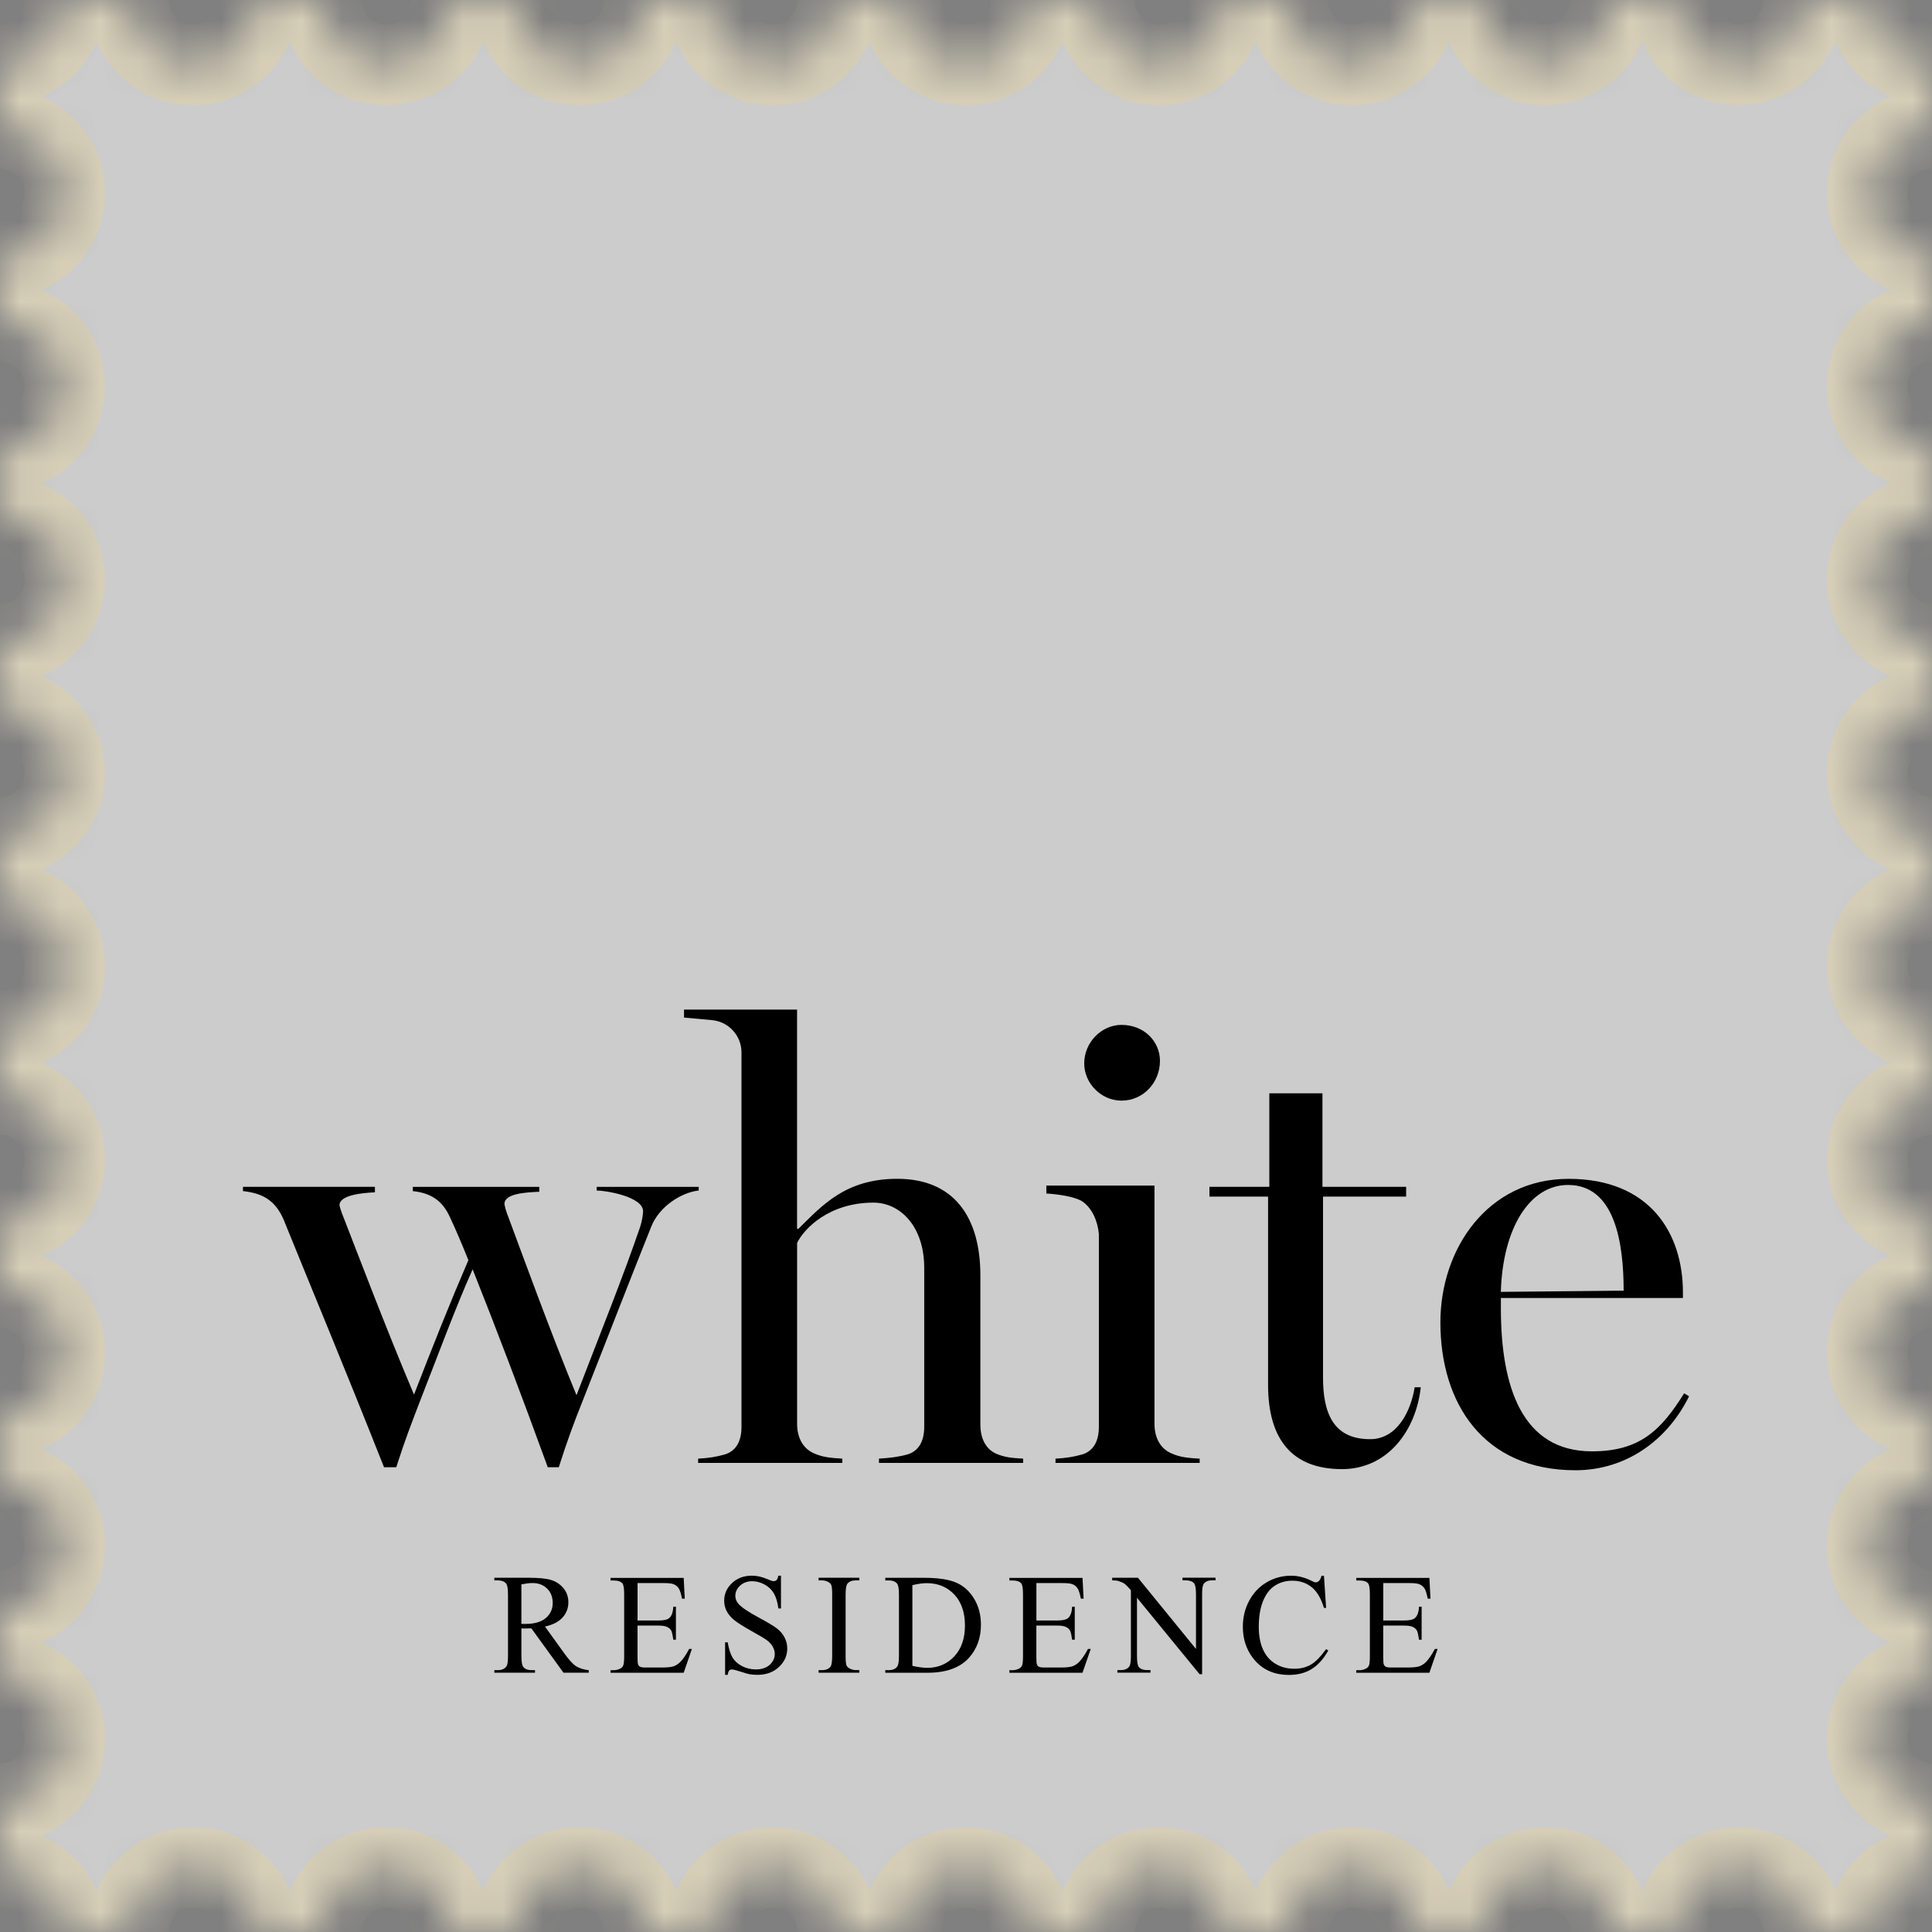 <svg width="48" height="48" viewBox="0 0 48 48" fill="none" xmlns="http://www.w3.org/2000/svg">
<rect x="0" y="0" width="48" height="48" fill="#808080" stroke="none"/>
<g clip-path="url(#clip0_241_1286)">
<mask id="path-1-inside-1_241_1286" fill="white">
<path d="M46.398 47.842C46.403 47.789 46.411 47.737 46.422 47.686C46.433 47.635 46.446 47.583 46.461 47.533C46.477 47.483 46.494 47.433 46.514 47.384C46.535 47.336 46.557 47.288 46.582 47.242C46.606 47.195 46.634 47.15 46.663 47.107C46.692 47.063 46.724 47.021 46.757 46.979C46.79 46.939 46.825 46.899 46.863 46.862C46.9 46.824 46.94 46.788 46.98 46.756C47.02 46.723 47.064 46.692 47.108 46.662C47.152 46.633 47.197 46.606 47.243 46.581C47.289 46.557 47.337 46.535 47.385 46.514C47.433 46.494 47.484 46.475 47.534 46.46C47.584 46.445 47.635 46.432 47.687 46.421C47.738 46.41 47.791 46.403 47.843 46.398C47.896 46.393 47.949 46.39 48.002 46.39V44.808C47.113 44.808 46.392 44.088 46.392 43.199C46.392 42.31 47.113 41.589 48.002 41.589V40.008C47.113 40.008 46.392 39.287 46.392 38.399C46.392 37.511 47.113 36.788 48.002 36.788V35.207C47.113 35.207 46.392 34.486 46.392 33.597C46.392 32.708 47.113 31.987 48.002 31.987V30.407C47.113 30.407 46.392 29.686 46.392 28.797C46.392 27.908 47.113 27.187 48.002 27.187V25.606C47.113 25.606 46.392 24.885 46.392 23.996C46.392 23.107 47.113 22.386 48.002 22.386V20.806C47.113 20.806 46.392 20.085 46.392 19.196C46.392 18.307 47.113 17.586 48.002 17.586V16.005C47.113 16.005 46.392 15.284 46.392 14.395C46.392 13.506 47.113 12.785 48.002 12.785V11.205C47.113 11.205 46.392 10.484 46.392 9.595C46.392 8.706 47.113 7.985 48.002 7.985V6.404C47.113 6.404 46.392 5.683 46.392 4.794C46.392 3.905 47.113 3.184 48.002 3.184V1.604C47.95 1.604 47.897 1.601 47.844 1.596C47.792 1.59 47.739 1.582 47.688 1.572C47.636 1.561 47.585 1.549 47.535 1.532C47.485 1.517 47.435 1.5 47.386 1.479C47.338 1.46 47.289 1.437 47.244 1.412C47.197 1.387 47.153 1.36 47.109 1.33C47.065 1.302 47.022 1.27 46.981 1.238C46.941 1.204 46.901 1.168 46.864 1.132C46.826 1.094 46.791 1.055 46.758 1.013C46.725 0.974 46.693 0.93 46.664 0.886C46.635 0.842 46.608 0.796 46.583 0.751C46.558 0.704 46.536 0.656 46.515 0.609C46.496 0.561 46.478 0.511 46.462 0.46C46.447 0.409 46.434 0.359 46.423 0.308C46.412 0.256 46.405 0.203 46.399 0.152C46.394 0.099 46.391 0.046 46.391 -0.006H44.81C44.81 0.883 44.09 1.604 43.2 1.604C42.311 1.604 41.589 0.889 41.589 -0H40.009C40.009 0.889 39.288 1.61 38.399 1.61C37.51 1.61 36.79 0.889 36.79 -0H35.209C35.209 0.889 34.489 1.61 33.599 1.61C32.71 1.61 31.99 0.889 31.99 -0H30.41C30.41 0.889 29.689 1.61 28.8 1.61C27.911 1.61 27.19 0.889 27.19 -0H25.609C25.609 0.889 24.889 1.61 23.999 1.61C23.11 1.61 22.39 0.889 22.39 -0H20.81C20.81 0.889 20.089 1.61 19.2 1.61C18.311 1.61 17.59 0.889 17.59 -0H16.009C16.009 0.889 15.289 1.61 14.399 1.61C13.51 1.61 12.79 0.889 12.79 -0H11.21C11.21 0.889 10.489 1.61 9.6 1.61C8.711 1.61 7.99 0.889 7.99 -0H6.409C6.409 0.889 5.689 1.61 4.799 1.61C3.91 1.61 3.19 0.889 3.19 -0H1.61C1.61 0.053 1.607 0.105 1.602 0.158C1.597 0.21 1.589 0.263 1.577 0.314C1.567 0.365 1.554 0.416 1.539 0.466C1.523 0.516 1.506 0.566 1.486 0.615C1.465 0.663 1.443 0.712 1.417 0.757C1.393 0.803 1.365 0.848 1.337 0.892C1.307 0.936 1.276 0.979 1.243 1.019C1.21 1.06 1.175 1.1 1.137 1.138C1.1 1.174 1.06 1.21 1.02 1.244C0.979 1.276 0.936 1.308 0.892 1.337C0.848 1.366 0.802 1.393 0.757 1.418C0.711 1.443 0.663 1.466 0.615 1.485C0.567 1.505 0.516 1.523 0.466 1.538C0.416 1.554 0.364 1.567 0.313 1.578C0.262 1.588 0.209 1.597 0.157 1.602C0.104 1.607 0.051 1.61 -0.001 1.61V3.19C0.889 3.19 1.609 3.911 1.609 4.8C1.609 5.689 0.888 6.409 -0.001 6.41V7.991C0.889 7.991 1.609 8.712 1.609 9.601C1.609 10.49 0.888 11.21 -0.001 11.211V12.791C0.889 12.791 1.609 13.512 1.609 14.401C1.609 15.29 0.888 16.01 -0.001 16.011V17.592C0.889 17.592 1.609 18.313 1.609 19.202C1.609 20.091 0.888 20.812 -0.001 20.812V22.392C0.889 22.392 1.609 23.113 1.609 24.002C1.609 24.892 0.888 25.611 -0.001 25.612V27.193C0.889 27.193 1.609 27.914 1.609 28.803C1.609 29.692 0.888 30.412 -0.001 30.413V31.993C0.889 31.993 1.609 32.714 1.609 33.603C1.609 34.492 0.888 35.212 -0.001 35.213V36.795C0.889 36.795 1.609 37.515 1.609 38.404C1.609 39.293 0.888 40.014 -0.001 40.015V41.595C0.889 41.595 1.609 42.315 1.609 43.205C1.609 44.096 0.888 44.814 -0.001 44.815V46.396C0.052 46.396 0.105 46.398 0.158 46.403C0.21 46.408 0.263 46.416 0.314 46.428C0.366 46.438 0.417 46.451 0.467 46.466C0.517 46.482 0.567 46.499 0.616 46.52C0.664 46.54 0.713 46.562 0.758 46.588C0.804 46.612 0.849 46.64 0.893 46.668C0.937 46.698 0.98 46.729 1.021 46.762C1.061 46.795 1.101 46.831 1.138 46.868C1.176 46.905 1.211 46.944 1.244 46.985C1.277 47.026 1.309 47.069 1.338 47.113C1.366 47.157 1.394 47.202 1.418 47.248C1.444 47.295 1.466 47.342 1.487 47.39C1.506 47.438 1.524 47.488 1.54 47.539C1.555 47.589 1.568 47.641 1.578 47.692C1.59 47.744 1.597 47.796 1.603 47.848C1.608 47.9 1.611 47.953 1.611 48.006H3.191C3.191 47.116 3.912 46.396 4.801 46.396C5.691 46.396 6.411 47.116 6.411 48.006H7.992C7.992 47.116 8.713 46.396 9.602 46.396C10.491 46.396 11.212 47.116 11.212 48.006H12.792C12.792 47.116 13.513 46.396 14.402 46.396C15.292 46.396 16.012 47.116 16.012 48.006H17.593C17.593 47.116 18.314 46.396 19.203 46.396C20.092 46.396 20.813 47.116 20.813 48.006H22.393C22.393 47.116 23.114 46.396 24.003 46.396C24.893 46.396 25.613 47.116 25.613 48.006H27.194C27.194 47.116 27.915 46.396 28.804 46.396C29.693 46.396 30.414 47.116 30.414 48.006H31.994C31.994 47.116 32.715 46.396 33.605 46.396C34.494 46.396 35.215 47.116 35.215 48.006H36.795C36.795 47.116 37.516 46.396 38.405 46.396C39.294 46.396 40.015 47.116 40.015 48.006H41.596C41.596 47.117 42.316 46.396 43.206 46.396C44.095 46.396 44.816 47.117 44.816 48.006H46.396C46.396 47.953 46.399 47.9 46.404 47.848L46.398 47.842Z"/>
</mask>
<path d="M46.398 47.842C46.403 47.789 46.411 47.737 46.422 47.686C46.433 47.635 46.446 47.583 46.461 47.533C46.477 47.483 46.494 47.433 46.514 47.384C46.535 47.336 46.557 47.288 46.582 47.242C46.606 47.195 46.634 47.15 46.663 47.107C46.692 47.063 46.724 47.021 46.757 46.979C46.79 46.939 46.825 46.899 46.863 46.862C46.9 46.824 46.94 46.788 46.98 46.756C47.02 46.723 47.064 46.692 47.108 46.662C47.152 46.633 47.197 46.606 47.243 46.581C47.289 46.557 47.337 46.535 47.385 46.514C47.433 46.494 47.484 46.475 47.534 46.46C47.584 46.445 47.635 46.432 47.687 46.421C47.738 46.41 47.791 46.403 47.843 46.398C47.896 46.393 47.949 46.39 48.002 46.39V44.808C47.113 44.808 46.392 44.088 46.392 43.199C46.392 42.31 47.113 41.589 48.002 41.589V40.008C47.113 40.008 46.392 39.287 46.392 38.399C46.392 37.511 47.113 36.788 48.002 36.788V35.207C47.113 35.207 46.392 34.486 46.392 33.597C46.392 32.708 47.113 31.987 48.002 31.987V30.407C47.113 30.407 46.392 29.686 46.392 28.797C46.392 27.908 47.113 27.187 48.002 27.187V25.606C47.113 25.606 46.392 24.885 46.392 23.996C46.392 23.107 47.113 22.386 48.002 22.386V20.806C47.113 20.806 46.392 20.085 46.392 19.196C46.392 18.307 47.113 17.586 48.002 17.586V16.005C47.113 16.005 46.392 15.284 46.392 14.395C46.392 13.506 47.113 12.785 48.002 12.785V11.205C47.113 11.205 46.392 10.484 46.392 9.595C46.392 8.706 47.113 7.985 48.002 7.985V6.404C47.113 6.404 46.392 5.683 46.392 4.794C46.392 3.905 47.113 3.184 48.002 3.184V1.604C47.95 1.604 47.897 1.601 47.844 1.596C47.792 1.59 47.739 1.582 47.688 1.572C47.636 1.561 47.585 1.549 47.535 1.532C47.485 1.517 47.435 1.5 47.386 1.479C47.338 1.46 47.289 1.437 47.244 1.412C47.197 1.387 47.153 1.36 47.109 1.33C47.065 1.302 47.022 1.27 46.981 1.238C46.941 1.204 46.901 1.168 46.864 1.132C46.826 1.094 46.791 1.055 46.758 1.013C46.725 0.974 46.693 0.93 46.664 0.886C46.635 0.842 46.608 0.796 46.583 0.751C46.558 0.704 46.536 0.656 46.515 0.609C46.496 0.561 46.478 0.511 46.462 0.46C46.447 0.409 46.434 0.359 46.423 0.308C46.412 0.256 46.405 0.203 46.399 0.152C46.394 0.099 46.391 0.046 46.391 -0.006H44.81C44.81 0.883 44.09 1.604 43.2 1.604C42.311 1.604 41.589 0.889 41.589 -0H40.009C40.009 0.889 39.288 1.61 38.399 1.61C37.51 1.61 36.79 0.889 36.79 -0H35.209C35.209 0.889 34.489 1.61 33.599 1.61C32.71 1.61 31.99 0.889 31.99 -0H30.41C30.41 0.889 29.689 1.61 28.8 1.61C27.911 1.61 27.19 0.889 27.19 -0H25.609C25.609 0.889 24.889 1.61 23.999 1.61C23.11 1.61 22.39 0.889 22.39 -0H20.81C20.81 0.889 20.089 1.61 19.2 1.61C18.311 1.61 17.59 0.889 17.59 -0H16.009C16.009 0.889 15.289 1.61 14.399 1.61C13.51 1.61 12.79 0.889 12.79 -0H11.21C11.21 0.889 10.489 1.61 9.6 1.61C8.711 1.61 7.99 0.889 7.99 -0H6.409C6.409 0.889 5.689 1.61 4.799 1.61C3.91 1.61 3.19 0.889 3.19 -0H1.61C1.61 0.053 1.607 0.105 1.602 0.158C1.597 0.21 1.589 0.263 1.577 0.314C1.567 0.365 1.554 0.416 1.539 0.466C1.523 0.516 1.506 0.566 1.486 0.615C1.465 0.663 1.443 0.712 1.417 0.757C1.393 0.803 1.365 0.848 1.337 0.892C1.307 0.936 1.276 0.979 1.243 1.019C1.21 1.06 1.175 1.1 1.137 1.138C1.1 1.174 1.06 1.21 1.02 1.244C0.979 1.276 0.936 1.308 0.892 1.337C0.848 1.366 0.802 1.393 0.757 1.418C0.711 1.443 0.663 1.466 0.615 1.485C0.567 1.505 0.516 1.523 0.466 1.538C0.416 1.554 0.364 1.567 0.313 1.578C0.262 1.588 0.209 1.597 0.157 1.602C0.104 1.607 0.051 1.61 -0.001 1.61V3.19C0.889 3.19 1.609 3.911 1.609 4.8C1.609 5.689 0.888 6.409 -0.001 6.41V7.991C0.889 7.991 1.609 8.712 1.609 9.601C1.609 10.49 0.888 11.21 -0.001 11.211V12.791C0.889 12.791 1.609 13.512 1.609 14.401C1.609 15.29 0.888 16.01 -0.001 16.011V17.592C0.889 17.592 1.609 18.313 1.609 19.202C1.609 20.091 0.888 20.812 -0.001 20.812V22.392C0.889 22.392 1.609 23.113 1.609 24.002C1.609 24.892 0.888 25.611 -0.001 25.612V27.193C0.889 27.193 1.609 27.914 1.609 28.803C1.609 29.692 0.888 30.412 -0.001 30.413V31.993C0.889 31.993 1.609 32.714 1.609 33.603C1.609 34.492 0.888 35.212 -0.001 35.213V36.795C0.889 36.795 1.609 37.515 1.609 38.404C1.609 39.293 0.888 40.014 -0.001 40.015V41.595C0.889 41.595 1.609 42.315 1.609 43.205C1.609 44.096 0.888 44.814 -0.001 44.815V46.396C0.052 46.396 0.105 46.398 0.158 46.403C0.21 46.408 0.263 46.416 0.314 46.428C0.366 46.438 0.417 46.451 0.467 46.466C0.517 46.482 0.567 46.499 0.616 46.52C0.664 46.54 0.713 46.562 0.758 46.588C0.804 46.612 0.849 46.64 0.893 46.668C0.937 46.698 0.98 46.729 1.021 46.762C1.061 46.795 1.101 46.831 1.138 46.868C1.176 46.905 1.211 46.944 1.244 46.985C1.277 47.026 1.309 47.069 1.338 47.113C1.366 47.157 1.394 47.202 1.418 47.248C1.444 47.295 1.466 47.342 1.487 47.39C1.506 47.438 1.524 47.488 1.54 47.539C1.555 47.589 1.568 47.641 1.578 47.692C1.59 47.744 1.597 47.796 1.603 47.848C1.608 47.9 1.611 47.953 1.611 48.006H3.191C3.191 47.116 3.912 46.396 4.801 46.396C5.691 46.396 6.411 47.116 6.411 48.006H7.992C7.992 47.116 8.713 46.396 9.602 46.396C10.491 46.396 11.212 47.116 11.212 48.006H12.792C12.792 47.116 13.513 46.396 14.402 46.396C15.292 46.396 16.012 47.116 16.012 48.006H17.593C17.593 47.116 18.314 46.396 19.203 46.396C20.092 46.396 20.813 47.116 20.813 48.006H22.393C22.393 47.116 23.114 46.396 24.003 46.396C24.893 46.396 25.613 47.116 25.613 48.006H27.194C27.194 47.116 27.915 46.396 28.804 46.396C29.693 46.396 30.414 47.116 30.414 48.006H31.994C31.994 47.116 32.715 46.396 33.605 46.396C34.494 46.396 35.215 47.116 35.215 48.006H36.795C36.795 47.116 37.516 46.396 38.405 46.396C39.294 46.396 40.015 47.116 40.015 48.006H41.596C41.596 47.117 42.316 46.396 43.206 46.396C44.095 46.396 44.816 47.117 44.816 48.006H46.396C46.396 47.953 46.399 47.9 46.404 47.848L46.398 47.842Z" fill="white" fill-opacity="0.6" stroke="#D6CEB7" stroke-width="2" mask="url(#path-1-inside-1_241_1286)"/>
<path d="M7.068 30.351C6.87 29.866 6.583 29.652 6.036 29.592V29.486H9.315V29.623C8.966 29.638 8.435 29.698 8.435 29.942C8.435 29.957 8.465 30.079 8.541 30.261C8.844 31.035 9.603 33.039 10.286 34.648C10.756 33.433 11.166 32.401 11.637 31.308C11.485 30.929 11.304 30.504 11.181 30.246C10.984 29.805 10.681 29.639 10.256 29.593V29.487H13.398V29.609C13.05 29.624 12.533 29.654 12.533 29.912C12.533 29.928 12.563 30.08 12.639 30.261C12.927 31.035 13.701 33.16 14.323 34.663C14.93 33.085 15.476 31.733 15.902 30.488C15.947 30.352 15.977 30.185 15.977 30.094C15.977 29.73 15.051 29.578 14.824 29.578V29.487H17.359V29.578C16.933 29.624 16.372 29.973 16.175 30.488C15.507 32.159 15.143 33.114 14.46 34.844C14.248 35.376 14.096 35.786 13.883 36.453H13.609C12.941 34.617 12.335 33.023 11.742 31.536C11.302 32.523 10.862 33.722 10.422 34.844C10.224 35.36 10.058 35.786 9.845 36.453H9.541C8.463 33.736 7.917 32.446 7.067 30.352L7.068 30.351Z" fill="black"/>
<path d="M17.344 36.24C17.617 36.225 17.8 36.194 18.012 36.134C18.301 36.044 18.422 35.786 18.422 35.451V26.148C18.422 25.732 18.105 25.383 17.69 25.345L16.994 25.281V25.083H19.803V30.532H19.833C20.41 29.971 20.986 29.287 22.293 29.287C23.704 29.287 24.357 30.244 24.357 31.686V35.389C24.357 35.722 24.479 35.997 24.752 36.118C24.964 36.209 25.147 36.224 25.42 36.239V36.345H21.838V36.239C22.111 36.224 22.338 36.194 22.552 36.133C22.84 36.043 22.962 35.785 22.962 35.45V31.503C22.962 30.456 22.355 29.879 21.701 29.879C20.593 29.879 19.971 30.531 19.804 30.881V35.374C19.804 35.707 19.94 35.98 20.213 36.103C20.441 36.209 20.669 36.224 20.927 36.239V36.345H17.345V36.239L17.344 36.24Z" fill="black"/>
<path d="M26.223 36.24C26.497 36.225 26.679 36.194 26.891 36.134C27.18 36.044 27.301 35.786 27.301 35.451V30.655C27.27 30.336 27.134 30.017 26.891 29.85C26.709 29.729 26.269 29.668 25.996 29.652V29.455H28.683V35.375C28.683 35.708 28.819 35.981 29.093 36.104C29.32 36.21 29.548 36.225 29.806 36.24V36.346H26.224V36.24H26.223ZM26.937 26.419C26.937 25.903 27.362 25.463 27.863 25.463C28.425 25.463 28.819 25.873 28.819 26.358C28.819 26.889 28.41 27.345 27.863 27.345C27.362 27.345 26.937 26.92 26.937 26.419Z" fill="black"/>
<path d="M31.505 34.404V29.729H30.048V29.486H31.536V27.163H32.856V29.486H34.935V29.729H32.87V34.222C32.87 35.088 33.113 35.756 34.039 35.756C34.722 35.756 35.056 35.042 35.147 34.466H35.299C35.178 35.559 34.464 36.5 33.342 36.5C32.097 36.5 31.505 35.757 31.505 34.406V34.404Z" fill="black"/>
<path d="M35.786 32.855C35.786 31.034 36.954 29.288 38.973 29.288C40.992 29.288 41.812 30.639 41.812 32.112V32.248H37.289V32.506C37.289 34.464 37.82 36.058 39.55 36.058C40.734 36.058 41.265 35.542 41.842 34.616L41.964 34.691C41.432 35.769 40.416 36.528 39.14 36.528C36.848 36.528 35.786 34.858 35.786 32.854V32.855ZM40.339 32.066C40.339 30.852 40.112 29.44 38.958 29.44C38.001 29.44 37.334 30.518 37.288 32.096L40.338 32.066H40.339Z" fill="black"/>
<path d="M14.629 41.558H14L13.201 40.456C13.142 40.458 13.094 40.459 13.057 40.459C13.041 40.459 13.025 40.459 13.008 40.459C12.99 40.459 12.972 40.458 12.954 40.456V41.141C12.954 41.29 12.97 41.382 13.003 41.417C13.046 41.468 13.113 41.494 13.2 41.494H13.292V41.558H12.282V41.494H12.37C12.47 41.494 12.542 41.461 12.585 41.396C12.609 41.36 12.621 41.274 12.621 41.14V39.617C12.621 39.468 12.605 39.376 12.572 39.34C12.527 39.289 12.46 39.264 12.37 39.264H12.282V39.199H13.14C13.391 39.199 13.576 39.218 13.694 39.255C13.813 39.291 13.914 39.358 13.997 39.456C14.079 39.554 14.121 39.672 14.121 39.807C14.121 39.952 14.074 40.078 13.979 40.184C13.885 40.29 13.739 40.367 13.54 40.411L14.027 41.087C14.139 41.242 14.234 41.346 14.314 41.397C14.393 41.448 14.498 41.48 14.627 41.495V41.559L14.629 41.558ZM12.955 40.346C12.977 40.346 12.995 40.346 13.012 40.346C13.028 40.346 13.041 40.346 13.052 40.346C13.277 40.346 13.446 40.297 13.56 40.2C13.675 40.103 13.732 39.978 13.732 39.828C13.732 39.677 13.686 39.56 13.593 39.469C13.5 39.377 13.379 39.33 13.227 39.33C13.16 39.33 13.069 39.341 12.954 39.363V40.343L12.955 40.346Z" fill="black"/>
<path d="M15.84 39.329V40.261H16.358C16.493 40.261 16.583 40.24 16.628 40.2C16.688 40.147 16.721 40.053 16.729 39.918H16.793V40.739H16.729C16.712 40.624 16.696 40.55 16.68 40.518C16.659 40.477 16.625 40.445 16.576 40.422C16.529 40.398 16.456 40.387 16.357 40.387H15.839V41.164C15.839 41.268 15.844 41.333 15.854 41.355C15.863 41.377 15.879 41.396 15.903 41.409C15.926 41.422 15.97 41.429 16.035 41.429H16.435C16.568 41.429 16.665 41.42 16.725 41.402C16.786 41.383 16.844 41.347 16.9 41.293C16.971 41.22 17.046 41.112 17.121 40.968H17.19L16.986 41.559H15.169V41.495H15.253C15.309 41.495 15.361 41.481 15.411 41.455C15.448 41.437 15.473 41.409 15.486 41.371C15.5 41.335 15.507 41.258 15.507 41.144V39.612C15.507 39.462 15.492 39.371 15.462 39.336C15.42 39.29 15.351 39.267 15.253 39.267H15.169V39.203H16.986L17.013 39.719H16.945C16.92 39.595 16.894 39.51 16.864 39.464C16.834 39.417 16.791 39.382 16.733 39.358C16.686 39.34 16.604 39.331 16.488 39.331H15.841L15.84 39.329Z" fill="black"/>
<path d="M19.403 39.146V39.962H19.339C19.318 39.806 19.281 39.681 19.227 39.588C19.173 39.495 19.096 39.422 18.996 39.367C18.896 39.313 18.793 39.285 18.686 39.285C18.566 39.285 18.466 39.322 18.387 39.395C18.309 39.469 18.269 39.552 18.269 39.646C18.269 39.718 18.294 39.784 18.344 39.843C18.416 39.929 18.586 40.046 18.857 40.191C19.077 40.309 19.227 40.4 19.308 40.463C19.389 40.526 19.451 40.6 19.494 40.686C19.538 40.772 19.559 40.861 19.559 40.955C19.559 41.134 19.49 41.288 19.351 41.417C19.212 41.547 19.034 41.611 18.817 41.611C18.748 41.611 18.684 41.606 18.624 41.596C18.588 41.59 18.514 41.569 18.401 41.532C18.288 41.496 18.216 41.477 18.186 41.477C18.155 41.477 18.134 41.486 18.117 41.504C18.1 41.521 18.088 41.557 18.079 41.612H18.015V40.803H18.079C18.109 40.973 18.15 41.099 18.201 41.184C18.252 41.268 18.329 41.338 18.434 41.393C18.539 41.449 18.655 41.476 18.779 41.476C18.924 41.476 19.038 41.438 19.123 41.362C19.206 41.286 19.249 41.195 19.249 41.091C19.249 41.033 19.233 40.975 19.201 40.916C19.169 40.856 19.12 40.801 19.052 40.75C19.007 40.716 18.884 40.641 18.682 40.529C18.48 40.416 18.337 40.326 18.252 40.259C18.166 40.191 18.102 40.117 18.058 40.036C18.014 39.955 17.992 39.866 17.992 39.768C17.992 39.599 18.057 39.453 18.187 39.331C18.316 39.209 18.481 39.147 18.682 39.147C18.808 39.147 18.94 39.178 19.081 39.239C19.146 39.268 19.191 39.283 19.218 39.283C19.249 39.283 19.273 39.274 19.292 39.257C19.311 39.238 19.326 39.203 19.338 39.147H19.402L19.403 39.146Z" fill="black"/>
<path d="M21.349 41.494V41.558H20.338V41.494H20.422C20.52 41.494 20.59 41.465 20.634 41.408C20.661 41.371 20.675 41.282 20.675 41.14V39.617C20.675 39.497 20.668 39.419 20.653 39.38C20.642 39.351 20.617 39.326 20.582 39.306C20.531 39.278 20.478 39.264 20.422 39.264H20.338V39.199H21.349V39.264H21.263C21.167 39.264 21.097 39.292 21.053 39.348C21.024 39.385 21.009 39.475 21.009 39.617V41.14C21.009 41.259 21.016 41.338 21.031 41.376C21.043 41.405 21.067 41.43 21.105 41.451C21.155 41.478 21.208 41.493 21.263 41.493H21.349V41.494Z" fill="black"/>
<path d="M21.995 41.558V41.494H22.084C22.183 41.494 22.254 41.462 22.296 41.398C22.321 41.359 22.334 41.273 22.334 41.141V39.617C22.334 39.471 22.318 39.378 22.285 39.341C22.241 39.29 22.173 39.265 22.084 39.265H21.995V39.2H22.954C23.307 39.2 23.575 39.24 23.759 39.321C23.942 39.401 24.09 39.534 24.202 39.721C24.315 39.907 24.371 40.123 24.371 40.367C24.371 40.695 24.271 40.969 24.072 41.19C23.849 41.435 23.507 41.559 23.049 41.559H21.996L21.995 41.558ZM22.668 41.388C22.815 41.42 22.938 41.437 23.038 41.437C23.307 41.437 23.53 41.342 23.708 41.153C23.885 40.964 23.974 40.708 23.974 40.384C23.974 40.061 23.885 39.802 23.708 39.614C23.53 39.427 23.303 39.333 23.025 39.333C22.921 39.333 22.801 39.35 22.668 39.383V41.388Z" fill="black"/>
<path d="M25.749 39.329V40.261H26.267C26.402 40.261 26.492 40.24 26.537 40.2C26.597 40.147 26.63 40.053 26.637 39.918H26.702V40.739H26.637C26.621 40.624 26.605 40.55 26.588 40.518C26.568 40.477 26.533 40.445 26.485 40.422C26.438 40.398 26.365 40.387 26.266 40.387H25.748V41.164C25.748 41.268 25.753 41.333 25.763 41.355C25.772 41.377 25.788 41.396 25.811 41.409C25.835 41.422 25.879 41.429 25.944 41.429H26.344C26.477 41.429 26.574 41.42 26.634 41.402C26.695 41.383 26.753 41.347 26.809 41.293C26.88 41.22 26.954 41.112 27.03 40.968H27.099L26.895 41.559H25.078V41.495H25.162C25.218 41.495 25.27 41.481 25.32 41.455C25.357 41.437 25.382 41.409 25.395 41.371C25.409 41.335 25.416 41.258 25.416 41.144V39.612C25.416 39.462 25.401 39.371 25.371 39.336C25.329 39.29 25.26 39.267 25.162 39.267H25.078V39.203H26.895L26.922 39.719H26.854C26.829 39.595 26.803 39.51 26.773 39.464C26.744 39.417 26.7 39.382 26.642 39.358C26.595 39.34 26.513 39.331 26.397 39.331H25.75L25.749 39.329Z" fill="black"/>
<path d="M27.632 39.199H28.272L29.714 40.968V39.607C29.714 39.462 29.697 39.372 29.665 39.336C29.622 39.287 29.554 39.263 29.461 39.263H29.379V39.198H30.2V39.263H30.116C30.017 39.263 29.946 39.292 29.904 39.353C29.879 39.39 29.866 39.475 29.866 39.607V41.595H29.803L28.248 39.696V41.148C28.248 41.293 28.264 41.383 28.295 41.419C28.339 41.468 28.407 41.493 28.499 41.493H28.583V41.557H27.762V41.493H27.844C27.945 41.493 28.016 41.462 28.058 41.402C28.083 41.365 28.097 41.281 28.097 41.148V39.508C28.028 39.429 27.976 39.376 27.941 39.35C27.905 39.325 27.853 39.301 27.785 39.279C27.751 39.269 27.7 39.264 27.632 39.264V39.199Z" fill="black"/>
<path d="M32.893 39.146L32.947 39.948H32.893C32.821 39.708 32.718 39.535 32.585 39.43C32.451 39.324 32.291 39.272 32.105 39.272C31.948 39.272 31.807 39.312 31.68 39.391C31.554 39.471 31.455 39.597 31.383 39.771C31.31 39.946 31.274 40.162 31.274 40.42C31.274 40.633 31.307 40.819 31.377 40.975C31.445 41.132 31.548 41.251 31.686 41.335C31.823 41.418 31.979 41.46 32.156 41.46C32.309 41.46 32.444 41.427 32.56 41.362C32.677 41.297 32.806 41.166 32.947 40.972L33.001 41.006C32.883 41.216 32.745 41.369 32.587 41.467C32.429 41.565 32.242 41.613 32.025 41.613C31.635 41.613 31.332 41.468 31.118 41.179C30.958 40.963 30.878 40.709 30.878 40.417C30.878 40.181 30.931 39.965 31.036 39.768C31.142 39.572 31.287 39.419 31.471 39.311C31.656 39.203 31.858 39.148 32.077 39.148C32.247 39.148 32.416 39.19 32.582 39.274C32.631 39.299 32.666 39.313 32.686 39.313C32.718 39.313 32.744 39.301 32.767 39.28C32.798 39.248 32.819 39.206 32.832 39.15H32.893V39.146Z" fill="black"/>
<path d="M34.367 39.329V40.261H34.885C35.02 40.261 35.11 40.24 35.154 40.2C35.215 40.147 35.248 40.053 35.255 39.918H35.32V40.739H35.255C35.239 40.624 35.223 40.55 35.206 40.518C35.186 40.477 35.151 40.445 35.103 40.422C35.056 40.398 34.983 40.387 34.884 40.387H34.366V41.164C34.366 41.268 34.371 41.333 34.381 41.355C34.39 41.377 34.406 41.396 34.429 41.409C34.453 41.422 34.497 41.429 34.562 41.429H34.962C35.095 41.429 35.192 41.42 35.252 41.402C35.313 41.383 35.371 41.347 35.427 41.293C35.498 41.22 35.573 41.112 35.648 40.968H35.717L35.513 41.559H33.696V41.495H33.78C33.836 41.495 33.888 41.481 33.938 41.455C33.975 41.437 34 41.409 34.014 41.371C34.027 41.335 34.034 41.258 34.034 41.144V39.612C34.034 39.462 34.019 39.371 33.989 39.336C33.947 39.29 33.878 39.267 33.78 39.267H33.696V39.203H35.513L35.54 39.719H35.472C35.447 39.595 35.421 39.51 35.391 39.464C35.361 39.417 35.318 39.382 35.26 39.358C35.213 39.34 35.131 39.331 35.015 39.331H34.368L34.367 39.329Z" fill="black"/>
</g>
<defs>
<clipPath id="clip0_241_1286">
<rect width="48" height="48" fill="white"/>
</clipPath>
</defs>
</svg>

